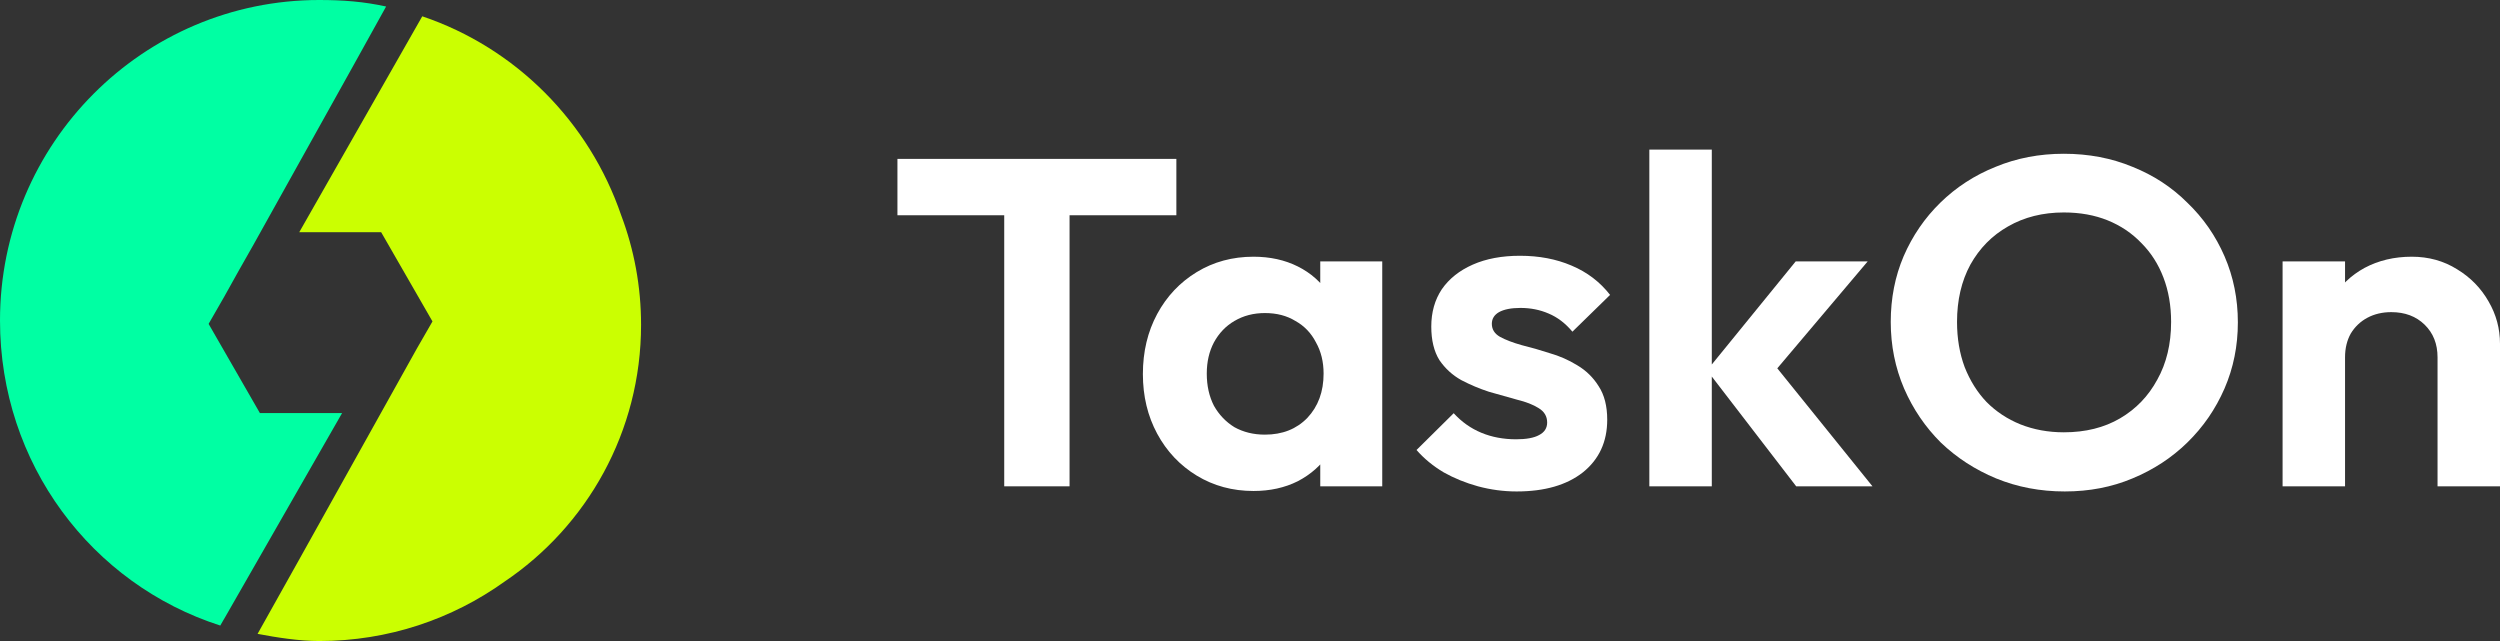 <svg width="117" height="30" viewBox="0 0 117 30" fill="none" xmlns="http://www.w3.org/2000/svg">
<rect x="0" y="0" width="117" height="30" fill="#333333" stroke="none"/>
<path fill-rule="evenodd" clip-rule="evenodd" d="M19.762 0.763C24.137 2.241 27.58 5.705 29.075 10.085C29.674 11.675 30.002 13.399 30.002 15.2C30.002 20.209 27.466 24.623 23.613 27.219C21.168 28.97 18.176 30 14.944 30C13.994 30 12.956 29.835 12.055 29.665L12.058 29.659C12.109 29.568 12.747 28.428 13.973 26.238L19.51 16.311L20.24 15.043L17.838 10.867H14.005C17.843 4.131 19.762 0.763 19.762 0.763Z" fill="#CBFF01"/>
<path fill-rule="evenodd" clip-rule="evenodd" d="M14.942 0C16.047 0 17.032 0.076 18.07 0.305C18.077 0.307 16.008 4.022 11.864 11.45L11.167 12.679L10.492 13.889L9.763 15.158L12.164 19.333H16.009L10.51 28.929C10.499 28.945 10.49 28.961 10.481 28.977L10.442 29.044C10.354 29.199 10.309 29.276 10.309 29.276C4.284 27.343 0 21.691 0 15C0 6.716 6.69 0 14.942 0Z" fill="#00FFA3"/>
<path d="M46.998 22.76V7.763H50.055V22.76H46.998ZM42 10.074V7.436H55.054V10.074H42Z" fill="white"/>
<path d="M58.664 22.978C57.682 22.978 56.797 22.738 56.008 22.259C55.22 21.779 54.603 21.125 54.156 20.297C53.71 19.469 53.487 18.539 53.487 17.507C53.487 16.46 53.71 15.523 54.156 14.695C54.603 13.867 55.22 13.213 56.008 12.733C56.797 12.253 57.682 12.014 58.664 12.014C59.437 12.014 60.129 12.166 60.739 12.471C61.349 12.777 61.832 13.205 62.189 13.758C62.561 14.295 62.762 14.905 62.792 15.589V19.381C62.762 20.079 62.561 20.697 62.189 21.234C61.832 21.772 61.349 22.201 60.739 22.52C60.129 22.826 59.437 22.978 58.664 22.978ZM59.199 20.341C60.017 20.341 60.679 20.079 61.185 19.556C61.691 19.018 61.944 18.328 61.944 17.485C61.944 16.933 61.825 16.446 61.587 16.024C61.364 15.589 61.044 15.254 60.627 15.022C60.226 14.775 59.75 14.651 59.199 14.651C58.664 14.651 58.188 14.775 57.771 15.022C57.37 15.254 57.05 15.589 56.812 16.024C56.589 16.446 56.477 16.933 56.477 17.485C56.477 18.052 56.589 18.553 56.812 18.989C57.05 19.41 57.37 19.745 57.771 19.992C58.188 20.224 58.664 20.341 59.199 20.341ZM61.788 22.76V19.926L62.256 17.354L61.788 14.826V12.232H64.689V22.76H61.788Z" fill="white"/>
<path d="M70.978 23C70.369 23 69.766 22.92 69.171 22.76C68.591 22.6 68.055 22.382 67.564 22.106C67.074 21.816 66.65 21.467 66.293 21.06L68.033 19.338C68.405 19.745 68.836 20.05 69.327 20.253C69.818 20.457 70.361 20.559 70.956 20.559C71.432 20.559 71.789 20.493 72.027 20.362C72.28 20.232 72.407 20.035 72.407 19.774C72.407 19.483 72.273 19.258 72.005 19.098C71.752 18.938 71.417 18.807 71.001 18.706C70.584 18.59 70.145 18.466 69.684 18.335C69.238 18.19 68.807 18.008 68.39 17.79C67.974 17.558 67.632 17.245 67.364 16.853C67.111 16.446 66.984 15.923 66.984 15.283C66.984 14.615 67.148 14.034 67.475 13.54C67.817 13.045 68.301 12.66 68.926 12.384C69.55 12.108 70.287 11.97 71.135 11.97C72.027 11.97 72.831 12.123 73.545 12.428C74.274 12.733 74.876 13.191 75.352 13.801L73.589 15.523C73.262 15.131 72.89 14.847 72.474 14.673C72.072 14.499 71.633 14.411 71.157 14.411C70.726 14.411 70.391 14.477 70.153 14.608C69.93 14.738 69.818 14.92 69.818 15.153C69.818 15.414 69.945 15.618 70.198 15.763C70.465 15.908 70.808 16.039 71.224 16.155C71.641 16.257 72.072 16.381 72.518 16.526C72.979 16.657 73.411 16.846 73.812 17.093C74.229 17.34 74.564 17.667 74.817 18.074C75.084 18.48 75.218 19.004 75.218 19.643C75.218 20.675 74.839 21.496 74.08 22.106C73.322 22.702 72.288 23 70.978 23Z" fill="white"/>
<path d="M84.062 22.76L79.889 17.332L84.04 12.232H87.409L82.545 17.986L82.656 16.591L87.632 22.76H84.062ZM77.189 22.76V7H80.112V22.76H77.189Z" fill="white"/>
<path d="M96.632 23C95.486 23 94.415 22.797 93.419 22.39C92.437 21.983 91.574 21.423 90.83 20.711C90.101 19.985 89.529 19.142 89.112 18.183C88.695 17.209 88.487 16.17 88.487 15.065C88.487 13.961 88.688 12.936 89.09 11.992C89.506 11.033 90.079 10.197 90.808 9.485C91.552 8.758 92.415 8.199 93.396 7.807C94.378 7.4 95.442 7.196 96.587 7.196C97.748 7.196 98.819 7.4 99.8 7.807C100.782 8.199 101.638 8.758 102.366 9.485C103.11 10.197 103.69 11.033 104.107 11.992C104.523 12.951 104.732 13.983 104.732 15.087C104.732 16.192 104.523 17.223 104.107 18.183C103.69 19.142 103.11 19.985 102.366 20.711C101.638 21.423 100.782 21.983 99.8 22.39C98.833 22.797 97.777 23 96.632 23ZM96.587 20.232C97.599 20.232 98.476 20.014 99.22 19.578C99.964 19.142 100.544 18.539 100.961 17.768C101.392 16.998 101.608 16.097 101.608 15.065C101.608 14.31 101.489 13.619 101.251 12.995C101.013 12.37 100.671 11.832 100.224 11.382C99.778 10.916 99.25 10.56 98.64 10.313C98.03 10.066 97.346 9.943 96.587 9.943C95.605 9.943 94.735 10.161 93.977 10.597C93.233 11.018 92.645 11.614 92.214 12.384C91.797 13.154 91.589 14.048 91.589 15.065C91.589 15.836 91.708 16.54 91.946 17.18C92.199 17.819 92.541 18.364 92.972 18.815C93.419 19.265 93.947 19.614 94.557 19.861C95.181 20.108 95.858 20.232 96.587 20.232Z" fill="white"/>
<path d="M114.077 22.76V16.722C114.077 16.097 113.876 15.589 113.474 15.196C113.073 14.804 112.552 14.608 111.912 14.608C111.496 14.608 111.124 14.695 110.797 14.869C110.469 15.044 110.209 15.291 110.016 15.61C109.837 15.93 109.748 16.301 109.748 16.722L108.61 16.155C108.61 15.327 108.789 14.608 109.146 13.997C109.517 13.372 110.023 12.886 110.663 12.537C111.317 12.188 112.054 12.014 112.872 12.014C113.66 12.014 114.367 12.21 114.992 12.602C115.617 12.98 116.107 13.481 116.464 14.106C116.821 14.717 117 15.378 117 16.09V22.76H114.077ZM106.825 22.76V12.232H109.748V22.76H106.825Z" fill="white"/>
</svg>
